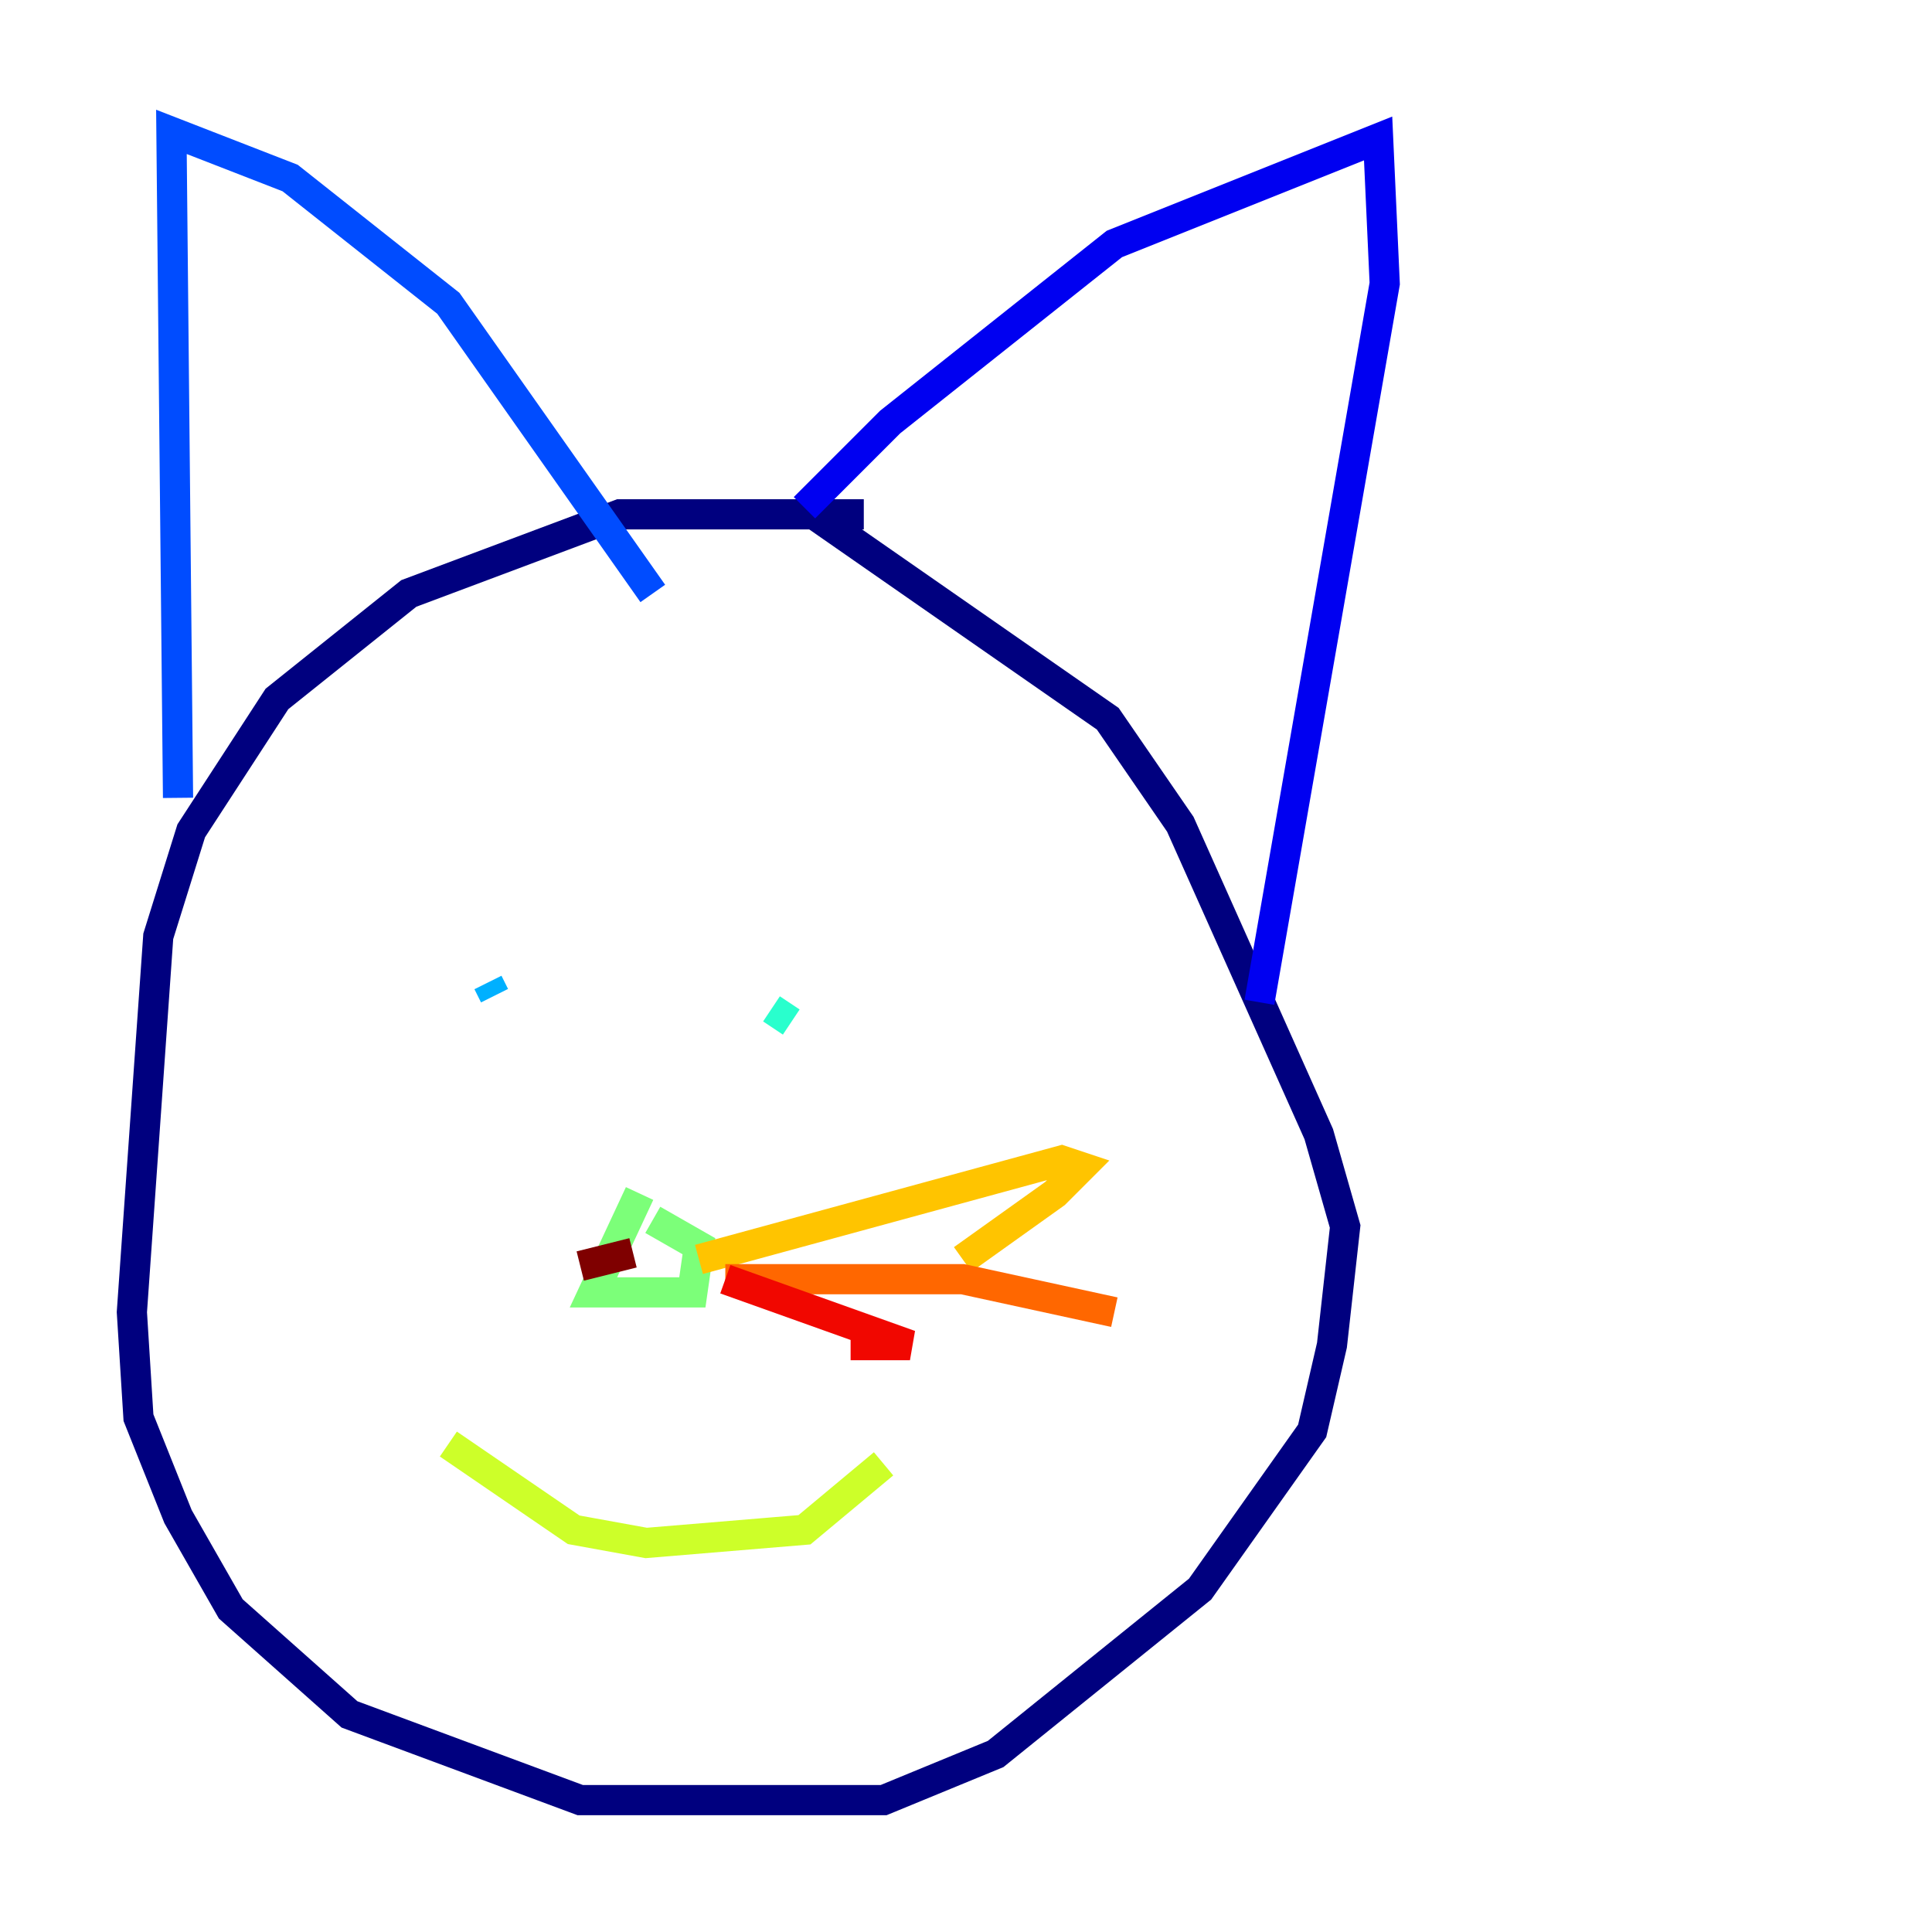 <?xml version="1.0" encoding="utf-8" ?>
<svg baseProfile="tiny" height="128" version="1.2" viewBox="0,0,128,128" width="128" xmlns="http://www.w3.org/2000/svg" xmlns:ev="http://www.w3.org/2001/xml-events" xmlns:xlink="http://www.w3.org/1999/xlink"><defs /><polyline fill="none" points="57.229,34.075 41.065,34.075 27.085,39.317 18.348,46.307 12.669,55.044 10.485,62.034 8.737,86.935 9.174,93.925 11.795,100.478 15.29,106.594 23.154,113.584 38.444,119.263 58.539,119.263 65.966,116.205 79.508,105.283 86.935,94.799 88.246,89.12 89.12,81.256 87.372,75.14 78.198,54.608 73.392,47.618 53.297,33.638" stroke="#00007f" stroke-width="2" /><polyline fill="none" points="53.297,33.638 58.976,27.959 73.829,16.164 91.304,9.174 91.741,18.785 83.44,66.403" stroke="#0000f1" stroke-width="2" /><polyline fill="none" points="11.795,52.86 11.358,8.737 19.222,11.795 29.706,20.096 43.249,39.317" stroke="#004cff" stroke-width="2" /><polyline fill="none" points="32.764,65.966 32.328,65.092" stroke="#00b0ff" stroke-width="2" /><polyline fill="none" points="51.113,66.84 52.423,67.713" stroke="#29ffcd" stroke-width="2" /><polyline fill="none" points="42.375,79.072 39.317,85.625 45.87,85.625 46.307,82.567 43.249,80.819" stroke="#7cff79" stroke-width="2" /><polyline fill="none" points="29.706,95.672 38.007,101.352 42.812,102.225 53.297,101.352 58.539,96.983" stroke="#cdff29" stroke-width="2" /><polyline fill="none" points="46.307,83.44 70.335,76.887 71.645,77.324 69.898,79.072 63.782,83.44" stroke="#ffc400" stroke-width="2" /><polyline fill="none" points="48.055,84.751 63.782,84.751 73.829,86.935" stroke="#ff6700" stroke-width="2" /><polyline fill="none" points="48.055,84.751 60.287,89.12 56.355,89.12" stroke="#f10700" stroke-width="2" /><polyline fill="none" points="41.939,83.003 38.444,83.877" stroke="#7f0000" stroke-width="2" /></svg>
